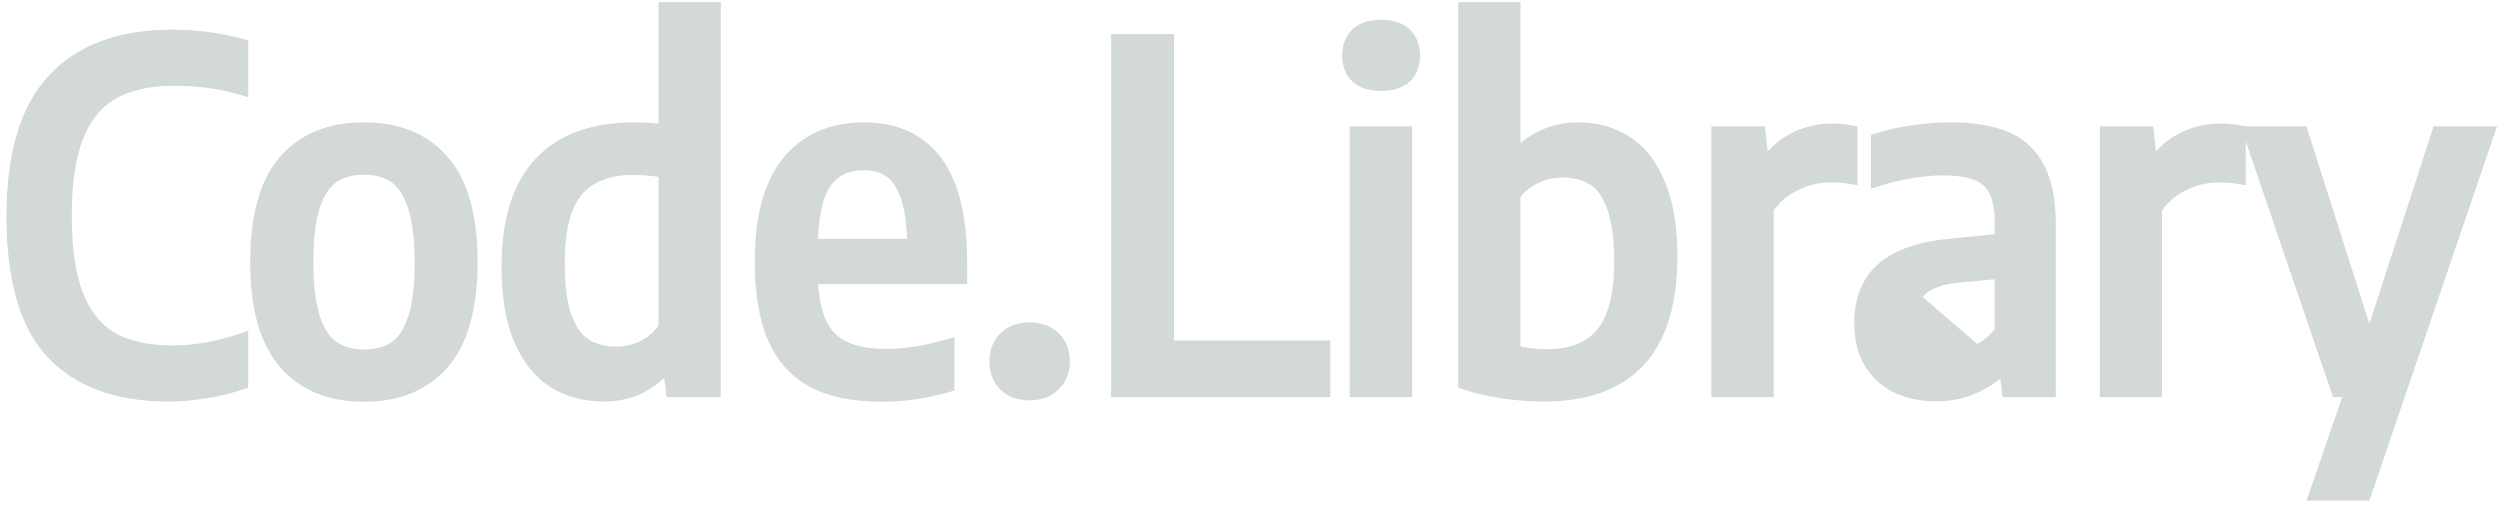 <svg width="340" height="69" viewBox="0 0 340 69" fill="none" xmlns="http://www.w3.org/2000/svg">
<g id="code.library - content">
<g id="Code-Library">
<path id="y" d="M331.698 17.684H331.334L331.222 18.029L322.23 45.673L313.422 18.032L313.311 17.684H312.946H306.13H305.431L305.656 18.345L317.528 53.161L317.644 53.5H318.002H319.252L314.617 66.917L314.388 67.58H315.09H321.522H321.879L321.995 67.241L338.667 18.345L338.892 17.684H338.194H331.698Z" fill="#D3D9D4" stroke="#D3D9D4"/>
<path id="r2" d="M286.565 17.684H286.065V18.184V53V53.5H286.565H293.029H293.529V53V28.506C294.368 27.215 295.509 26.207 296.965 25.479L296.967 25.478C298.502 24.701 300.068 24.316 301.669 24.316C302.763 24.316 303.648 24.379 304.335 24.5L304.921 24.604V24.008V18.024V17.614L304.52 17.534C303.737 17.377 302.904 17.3 302.021 17.3C300.045 17.3 298.205 17.745 296.51 18.637C295.05 19.396 293.831 20.49 292.852 21.907L292.438 18.13L292.39 17.684H291.941H286.565Z" fill="#D3D9D4" stroke="#D3D9D4"/>
<path id="a" d="M272.413 50.455C271.367 51.532 270.007 52.356 268.75 52.941C267.119 53.701 265.307 54.076 263.323 54.076C261.192 54.076 259.31 53.68 257.691 52.871L257.689 52.87C256.089 52.059 254.843 50.881 253.961 49.345L253.958 49.34L253.958 49.34C253.099 47.801 252.679 45.997 252.679 43.944C252.679 40.652 253.723 38.047 255.86 36.205L272.413 50.455ZM272.413 50.455L272.747 53.064L272.803 53.5H273.243H278.587H279.087V53V30.568C279.087 27.327 278.592 24.699 277.56 22.723C276.547 20.722 275.008 19.284 272.958 18.427C270.933 17.56 268.353 17.14 265.243 17.14C263.616 17.14 261.907 17.27 260.115 17.529L260.115 17.529C258.343 17.788 256.738 18.146 255.299 18.604L254.951 18.714V19.08V24.296V24.983L255.605 24.772C257.029 24.311 258.497 23.965 260.006 23.734L260.006 23.734L260.013 23.733C261.527 23.481 262.928 23.356 264.219 23.356C266.107 23.356 267.574 23.577 268.646 23.994L268.646 23.994L268.649 23.995C269.713 24.402 270.48 25.078 270.975 26.031L270.975 26.031L270.979 26.038C271.499 27.001 271.783 28.39 271.783 30.248V32.293L265.677 32.918C261.303 33.285 258.002 34.357 255.861 36.205L272.413 50.455ZM268.808 47.395L268.805 47.396C267.653 47.941 266.468 48.212 265.243 48.212C263.486 48.212 262.23 47.784 261.394 47.005C260.565 46.211 260.111 45.008 260.111 43.304C260.111 41.663 260.607 40.456 261.545 39.612L261.546 39.611C262.519 38.733 264.091 38.155 266.345 37.946L266.347 37.946L271.783 37.422V44.898C270.909 46.053 269.916 46.879 268.808 47.395Z" fill="#D3D9D4" stroke="#D3D9D4"/>
<path id="r1" d="M233.753 17.684H233.253V18.184V53V53.5H233.753H240.217H240.717V53V28.506C241.555 27.215 242.697 26.207 244.153 25.479L244.155 25.478C245.69 24.701 247.255 24.316 248.857 24.316C249.95 24.316 250.836 24.379 251.522 24.5L252.109 24.604V24.008V18.024V17.614L251.707 17.534C250.925 17.377 250.091 17.3 249.209 17.3C247.233 17.3 245.393 17.745 243.697 18.637C242.238 19.396 241.019 20.49 240.04 21.907L239.626 18.13L239.577 17.684H239.129H233.753Z" fill="#D3D9D4" stroke="#D3D9D4"/>
<path id="b" d="M204.33 53.687L204.331 53.687C206.253 53.967 208.133 54.108 209.972 54.108C215.777 54.108 220.22 52.527 223.204 49.282C226.18 46.045 227.624 41.238 227.624 34.952C227.624 30.859 227.064 27.469 225.92 24.804C224.803 22.155 223.262 20.195 221.276 18.976C219.335 17.749 217.141 17.14 214.708 17.14C212.806 17.14 211.077 17.516 209.529 18.278C208.261 18.885 207.176 19.678 206.28 20.656V1.288V0.788H205.78H199.316H198.816V1.288V52.008V52.367L199.155 52.482C200.703 53.005 202.429 53.406 204.33 53.687ZM219.037 28.241L219.037 28.242L219.04 28.248C219.692 29.981 220.032 32.398 220.032 35.528C220.032 40.076 219.192 43.237 217.619 45.128C216.055 47.009 213.667 47.988 210.356 47.988C209.589 47.988 208.8 47.936 207.988 47.832C207.352 47.748 206.783 47.639 206.28 47.504V26.636C206.984 25.7 207.869 24.975 208.941 24.458C210.069 23.914 211.243 23.644 212.468 23.644C214.081 23.644 215.414 23.991 216.493 24.657C217.537 25.303 218.399 26.47 219.037 28.241Z" fill="#D3D9D4" stroke="#D3D9D4"/>
<path id="i" d="M184.287 4.348C183.44 5.145 183.042 6.239 183.042 7.56C183.042 8.88 183.439 9.968 184.293 10.745C185.143 11.521 186.351 11.868 187.829 11.868C189.308 11.868 190.516 11.521 191.366 10.745L191.029 10.376L191.366 10.745C192.22 9.968 192.617 8.88 192.617 7.56C192.617 6.239 192.219 5.145 191.372 4.348C190.522 3.547 189.312 3.188 187.829 3.188C186.347 3.188 185.137 3.547 184.287 4.348ZM184.287 4.348L184.63 4.712L184.287 4.348ZM184.066 53V53.5H184.566H191.061H191.561V53V18.184V17.684H191.061H184.566H184.066V18.184V53Z" fill="#D3D9D4" stroke="#D3D9D4"/>
<path id="l" d="M151.609 53V53.5H152.109H179.918H180.418V53V47.304V46.804H179.918H159.169V5.64V5.14H158.669H152.109H151.609V5.64V53Z" fill="#D3D9D4" stroke="#D3D9D4"/>
<path id="dot" d="M136.441 52.659C137.363 53.532 138.573 53.948 140.017 53.948C141.464 53.948 142.674 53.52 143.595 52.624C144.537 51.73 144.997 50.558 144.997 49.16C144.997 47.746 144.552 46.564 143.63 45.666C142.707 44.767 141.484 44.34 140.017 44.34C138.57 44.34 137.36 44.768 136.439 45.663C135.512 46.543 135.069 47.729 135.069 49.16C135.069 50.593 135.512 51.779 136.441 52.659Z" fill="#D3D9D4" stroke="#D3D9D4"/>
<path id="e" d="M130.531 38.14H131.031V37.64V35.72C131.031 29.554 129.917 24.881 127.604 21.788C125.276 18.677 121.884 17.14 117.507 17.14C113.007 17.14 109.453 18.684 106.912 21.804C104.376 24.896 103.151 29.512 103.151 35.56C103.151 39.887 103.743 43.441 104.954 46.193L104.954 46.193L104.956 46.198C106.193 48.937 108.06 50.967 110.558 52.26L110.561 52.262C113.042 53.524 116.177 54.14 119.939 54.14C122.89 54.14 125.891 53.706 128.94 52.841L129.303 52.738V52.36V47.176V46.519L128.671 46.694C125.604 47.54 122.963 47.956 120.739 47.956C118.326 47.956 116.431 47.619 115.027 46.977C113.648 46.347 112.611 45.306 111.911 43.826C111.252 42.432 110.851 40.545 110.732 38.14H130.531ZM123.017 26.918L123.018 26.92C123.516 28.396 123.808 30.41 123.877 32.98H110.722C110.829 29.139 111.462 26.514 112.538 25.004C113.671 23.441 115.283 22.652 117.443 22.652C118.857 22.652 119.986 22.984 120.864 23.614L120.864 23.614L120.868 23.617C121.753 24.238 122.482 25.313 123.017 26.918Z" fill="#D3D9D4" stroke="#D3D9D4"/>
<path id="d" d="M75.257 52.307L75.257 52.307L75.263 52.31C77.288 53.512 79.575 54.108 82.11 54.108C84.057 54.108 85.813 53.709 87.365 52.899C88.678 52.214 89.793 51.331 90.705 50.249L91.054 53.062L91.108 53.5H91.55H97.022H97.522V53V1.288V0.788H97.022H90.558H90.058V1.288V17.385C88.802 17.222 87.56 17.14 86.334 17.14C80.59 17.14 76.171 18.724 73.168 21.972C70.168 25.193 68.714 30 68.714 36.296C68.714 40.391 69.284 43.783 70.452 46.449L70.453 46.452C71.636 49.102 73.231 51.068 75.257 52.307ZM78.747 26.156L78.748 26.154C80.332 24.273 82.763 23.292 86.142 23.292C87.447 23.292 88.752 23.403 90.058 23.626V44.434C89.37 45.453 88.482 46.237 87.388 46.794C86.263 47.356 85.082 47.636 83.838 47.636C82.248 47.636 80.924 47.29 79.845 46.623C78.798 45.975 77.926 44.816 77.267 43.067C76.635 41.31 76.306 38.881 76.306 35.752C76.306 31.182 77.157 28.024 78.747 26.156Z" fill="#D3D9D4" stroke="#D3D9D4"/>
<path id="o" d="M38.422 49.549L38.424 49.55C41.075 52.625 44.787 54.14 49.49 54.14C54.214 54.14 57.928 52.625 60.559 49.549C63.187 46.475 64.454 41.8 64.454 35.624C64.454 29.468 63.187 24.805 60.559 21.731C57.928 18.655 54.214 17.14 49.49 17.14C44.746 17.14 41.021 18.654 38.391 21.731L38.39 21.731C35.782 24.785 34.526 29.46 34.526 35.656C34.526 41.812 35.794 46.475 38.422 49.549ZM55.959 28.131L55.959 28.131L55.961 28.136C56.576 29.961 56.895 32.481 56.895 35.72C56.895 38.917 56.587 41.406 55.992 43.212C55.394 45.025 54.56 46.247 53.531 46.954C52.479 47.654 51.143 48.02 49.49 48.02C47.862 48.02 46.537 47.644 45.485 46.923C44.456 46.218 43.621 44.987 43.022 43.149C42.427 41.322 42.118 38.8 42.118 35.56C42.118 32.385 42.426 29.906 43.021 28.101L43.022 28.099C43.621 26.261 44.455 25.043 45.48 24.36L45.48 24.36L45.485 24.357C46.537 23.636 47.862 23.26 49.49 23.26C51.119 23.26 52.444 23.636 53.496 24.357C54.525 25.062 55.36 26.293 55.959 28.131Z" fill="#D3D9D4" stroke="#D3D9D4"/>
<path id="c" d="M6.859 48.254L6.86 48.255C10.566 52.181 15.931 54.108 22.872 54.108C24.649 54.108 26.394 53.956 28.108 53.653C29.837 53.372 31.441 52.982 32.92 52.482L33.26 52.367V52.008V46.376V45.682L32.602 45.902C30.959 46.449 29.395 46.848 27.909 47.099L27.907 47.099C26.442 47.35 24.956 47.476 23.448 47.476C20.241 47.476 17.62 46.91 15.558 45.809C13.546 44.701 11.983 42.849 10.887 40.203C9.812 37.535 9.26 33.906 9.26 29.288C9.26 24.777 9.812 21.212 10.887 18.564C11.962 15.919 13.535 14.056 15.593 12.926L15.594 12.925C17.696 11.762 20.39 11.164 23.704 11.164C26.927 11.164 29.897 11.564 32.62 12.36L33.26 12.547V11.88V6.248V5.864L32.888 5.765C29.795 4.943 26.627 4.532 23.384 4.532C16.292 4.532 10.808 6.535 7.018 10.611C3.225 14.669 1.38 20.974 1.38 29.416C1.38 38 3.169 44.32 6.859 48.254Z" fill="#D3D9D4" stroke="#D3D9D4"/>
</g>
</g>
</svg>
